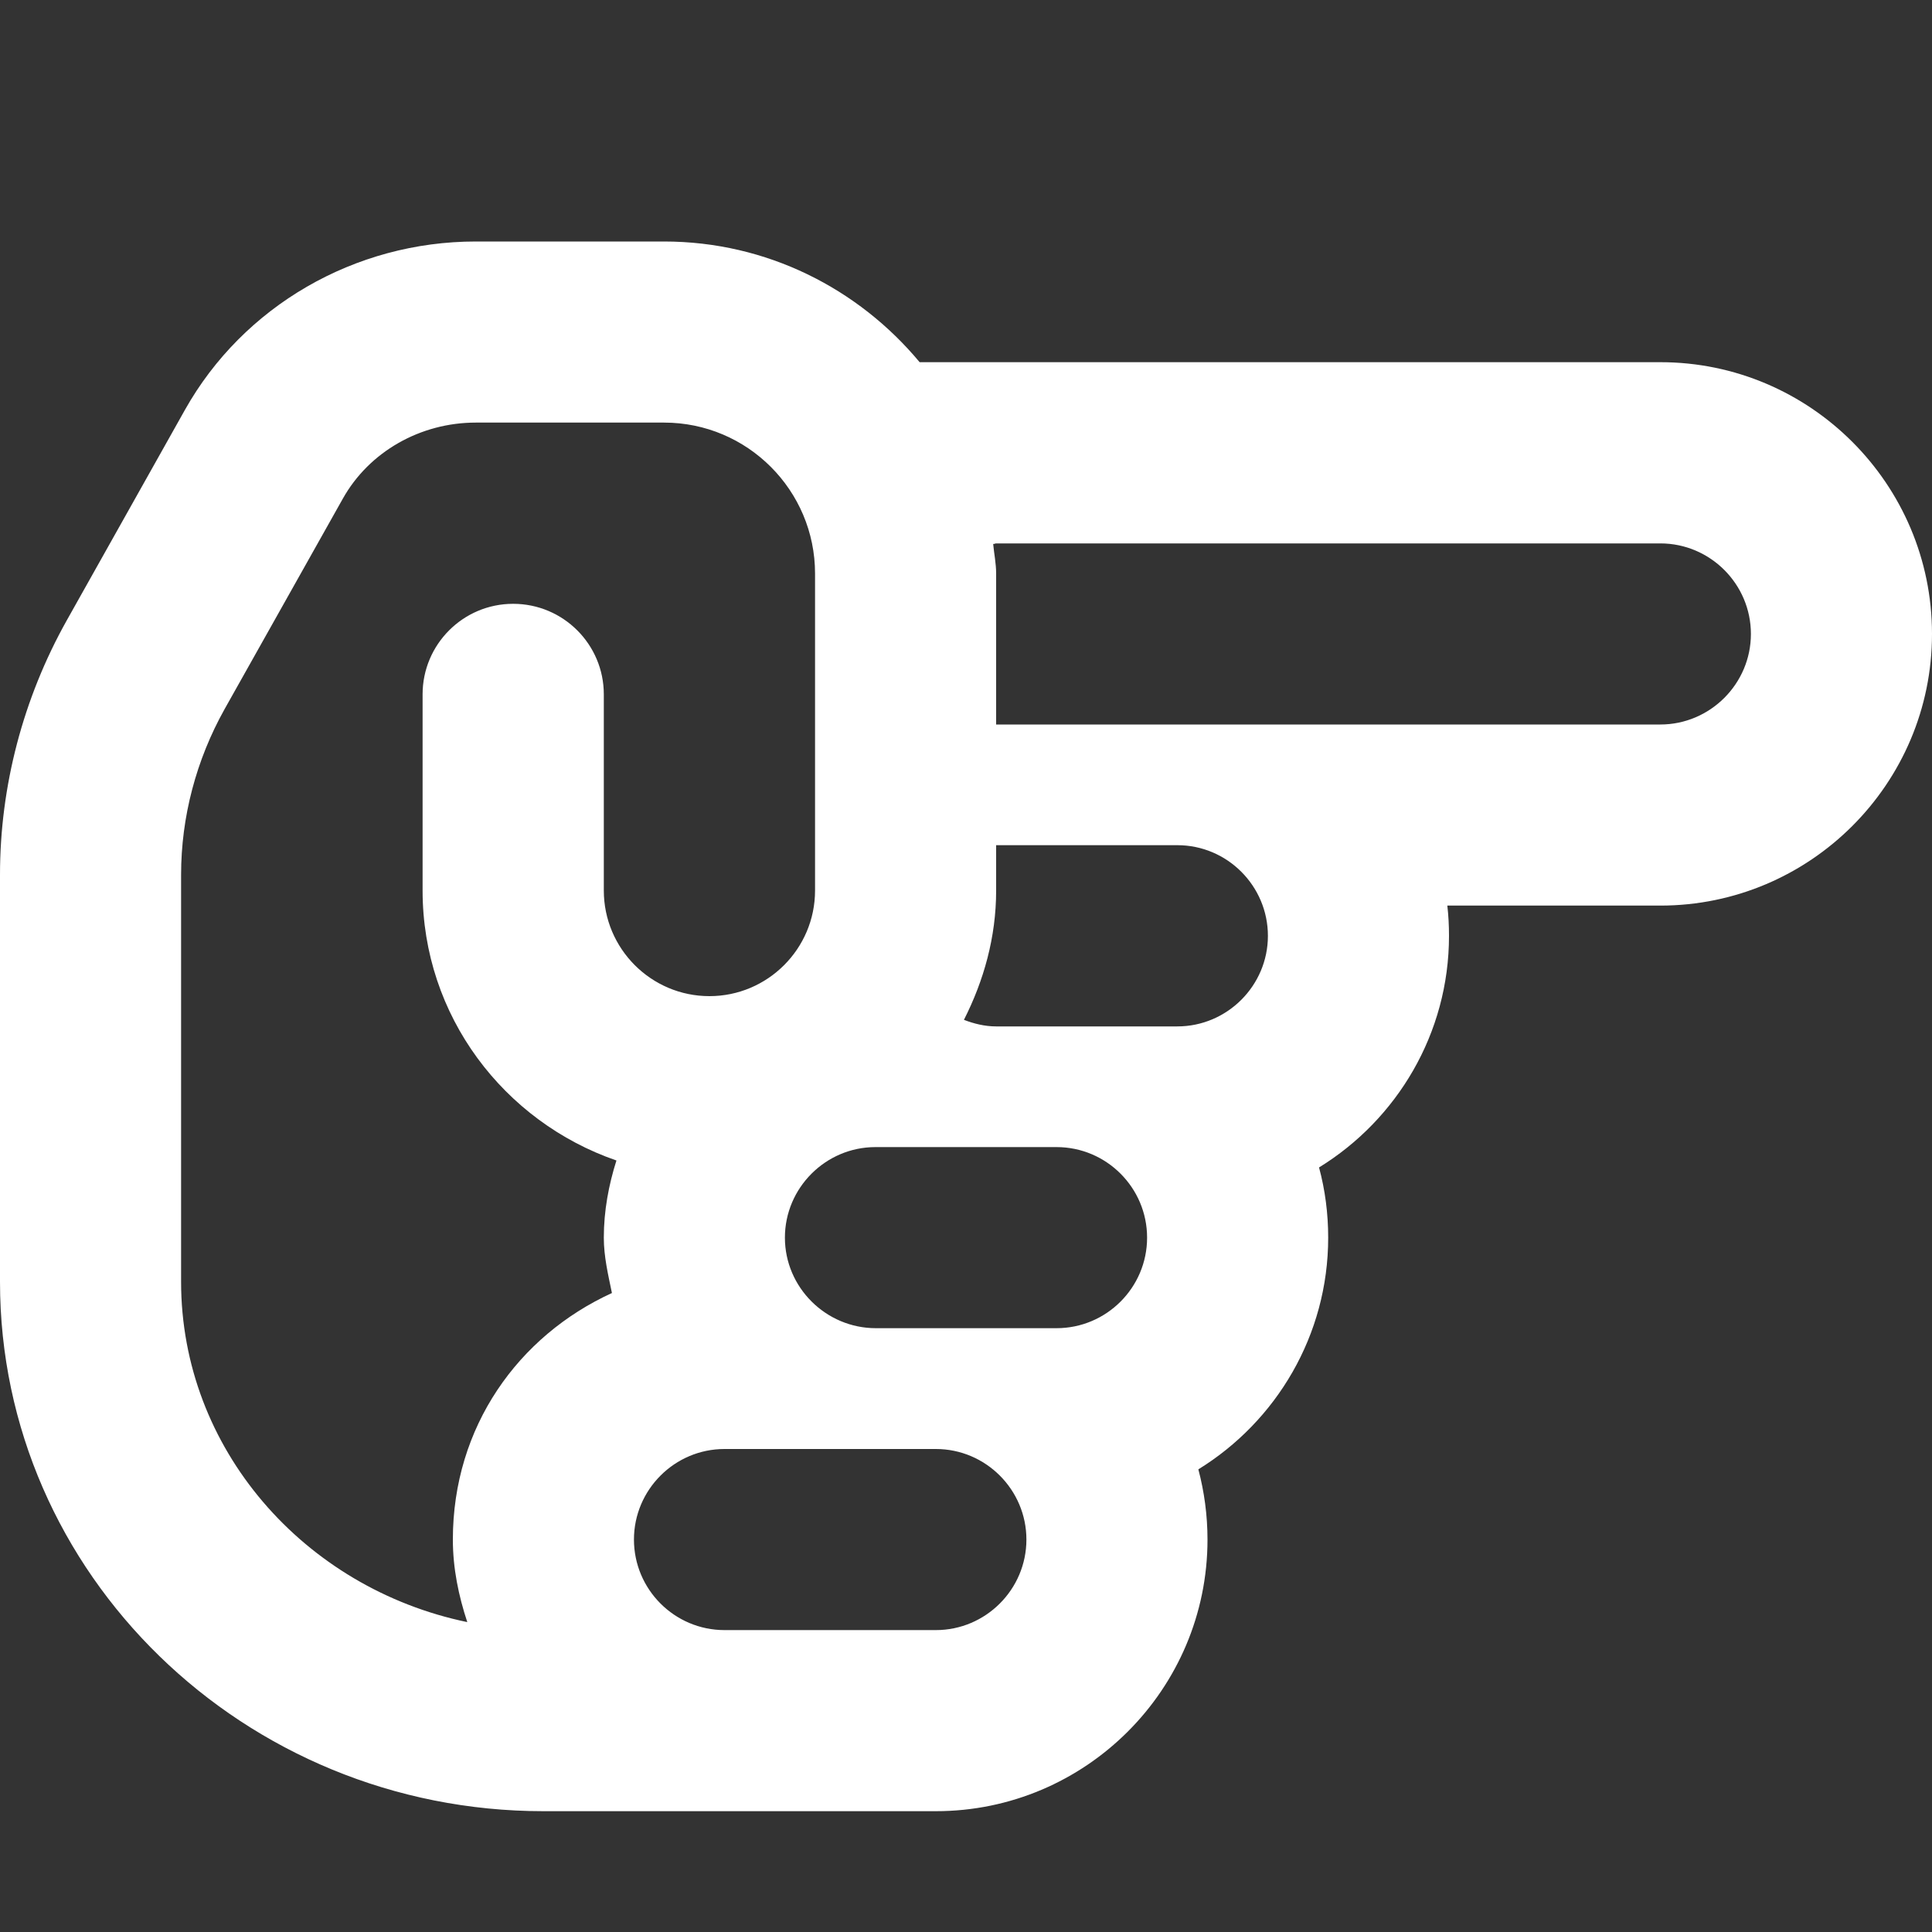 <svg width="15" height="15" viewBox="0 0 15 15" fill="none" xmlns="http://www.w3.org/2000/svg">
<rect x="0" y="0" width="15" height="15" fill="#333333" stroke="none"/>
<path d="M9.375 11.953C9.375 11.765 9.35 11.582 9.304 11.408C9.908 11.036 10.312 10.368 10.312 9.609C10.312 9.421 10.288 9.238 10.241 9.064C10.846 8.692 11.25 8.024 11.25 7.266C11.25 7.186 11.246 7.108 11.237 7.031H12.891C14.054 7.031 15 6.085 15 4.922C15 3.759 14.054 2.812 12.891 2.812H7.14C6.665 2.241 5.953 1.875 5.156 1.875H3.694C2.754 1.875 1.889 2.376 1.436 3.182L0.517 4.819C0.179 5.423 0 6.105 0 6.791V9.952C0 12.22 1.893 14.062 4.219 14.062H7.266C8.429 14.062 9.375 13.116 9.375 11.953ZM8.203 8.906C8.591 8.906 8.906 9.222 8.906 9.609C8.906 9.997 8.59 10.312 8.203 10.312H6.8C6.413 10.312 6.094 9.996 6.094 9.609C6.094 9.223 6.41 8.906 6.797 8.906H8.203ZM9.141 6.562C9.528 6.562 9.844 6.878 9.844 7.266C9.844 7.653 9.527 7.969 9.141 7.969H7.734C7.646 7.969 7.562 7.948 7.484 7.918C7.638 7.614 7.734 7.277 7.734 6.914V6.562H9.141ZM12.891 4.219C13.278 4.219 13.594 4.535 13.594 4.922C13.594 5.309 13.277 5.625 12.891 5.625H7.734V4.453C7.734 4.374 7.718 4.3 7.711 4.223C7.72 4.225 7.726 4.219 7.734 4.219H12.891ZM1.406 9.952V6.791C1.406 6.344 1.523 5.9 1.744 5.505L2.662 3.871C2.866 3.507 3.264 3.281 3.694 3.281H5.156C5.803 3.281 6.328 3.807 6.328 4.453V6.914C6.328 7.366 5.96 7.734 5.508 7.734C5.055 7.734 4.688 7.365 4.688 6.914V5.391C4.688 5.004 4.374 4.688 3.984 4.688C3.595 4.688 3.281 5.004 3.281 5.391V6.914C3.281 7.888 3.913 8.709 4.786 9.01C4.726 9.199 4.688 9.401 4.688 9.609C4.688 9.757 4.722 9.898 4.751 10.039C4.025 10.371 3.516 11.077 3.516 11.953C3.516 12.178 3.561 12.391 3.628 12.594C2.36 12.331 1.406 11.247 1.406 9.952ZM5.625 12.656C5.237 12.656 4.922 12.34 4.922 11.953C4.922 11.566 5.238 11.25 5.625 11.25H7.266C7.653 11.25 7.969 11.566 7.969 11.953C7.969 12.34 7.653 12.656 7.266 12.656H5.625Z" fill="white"/>
</svg>
